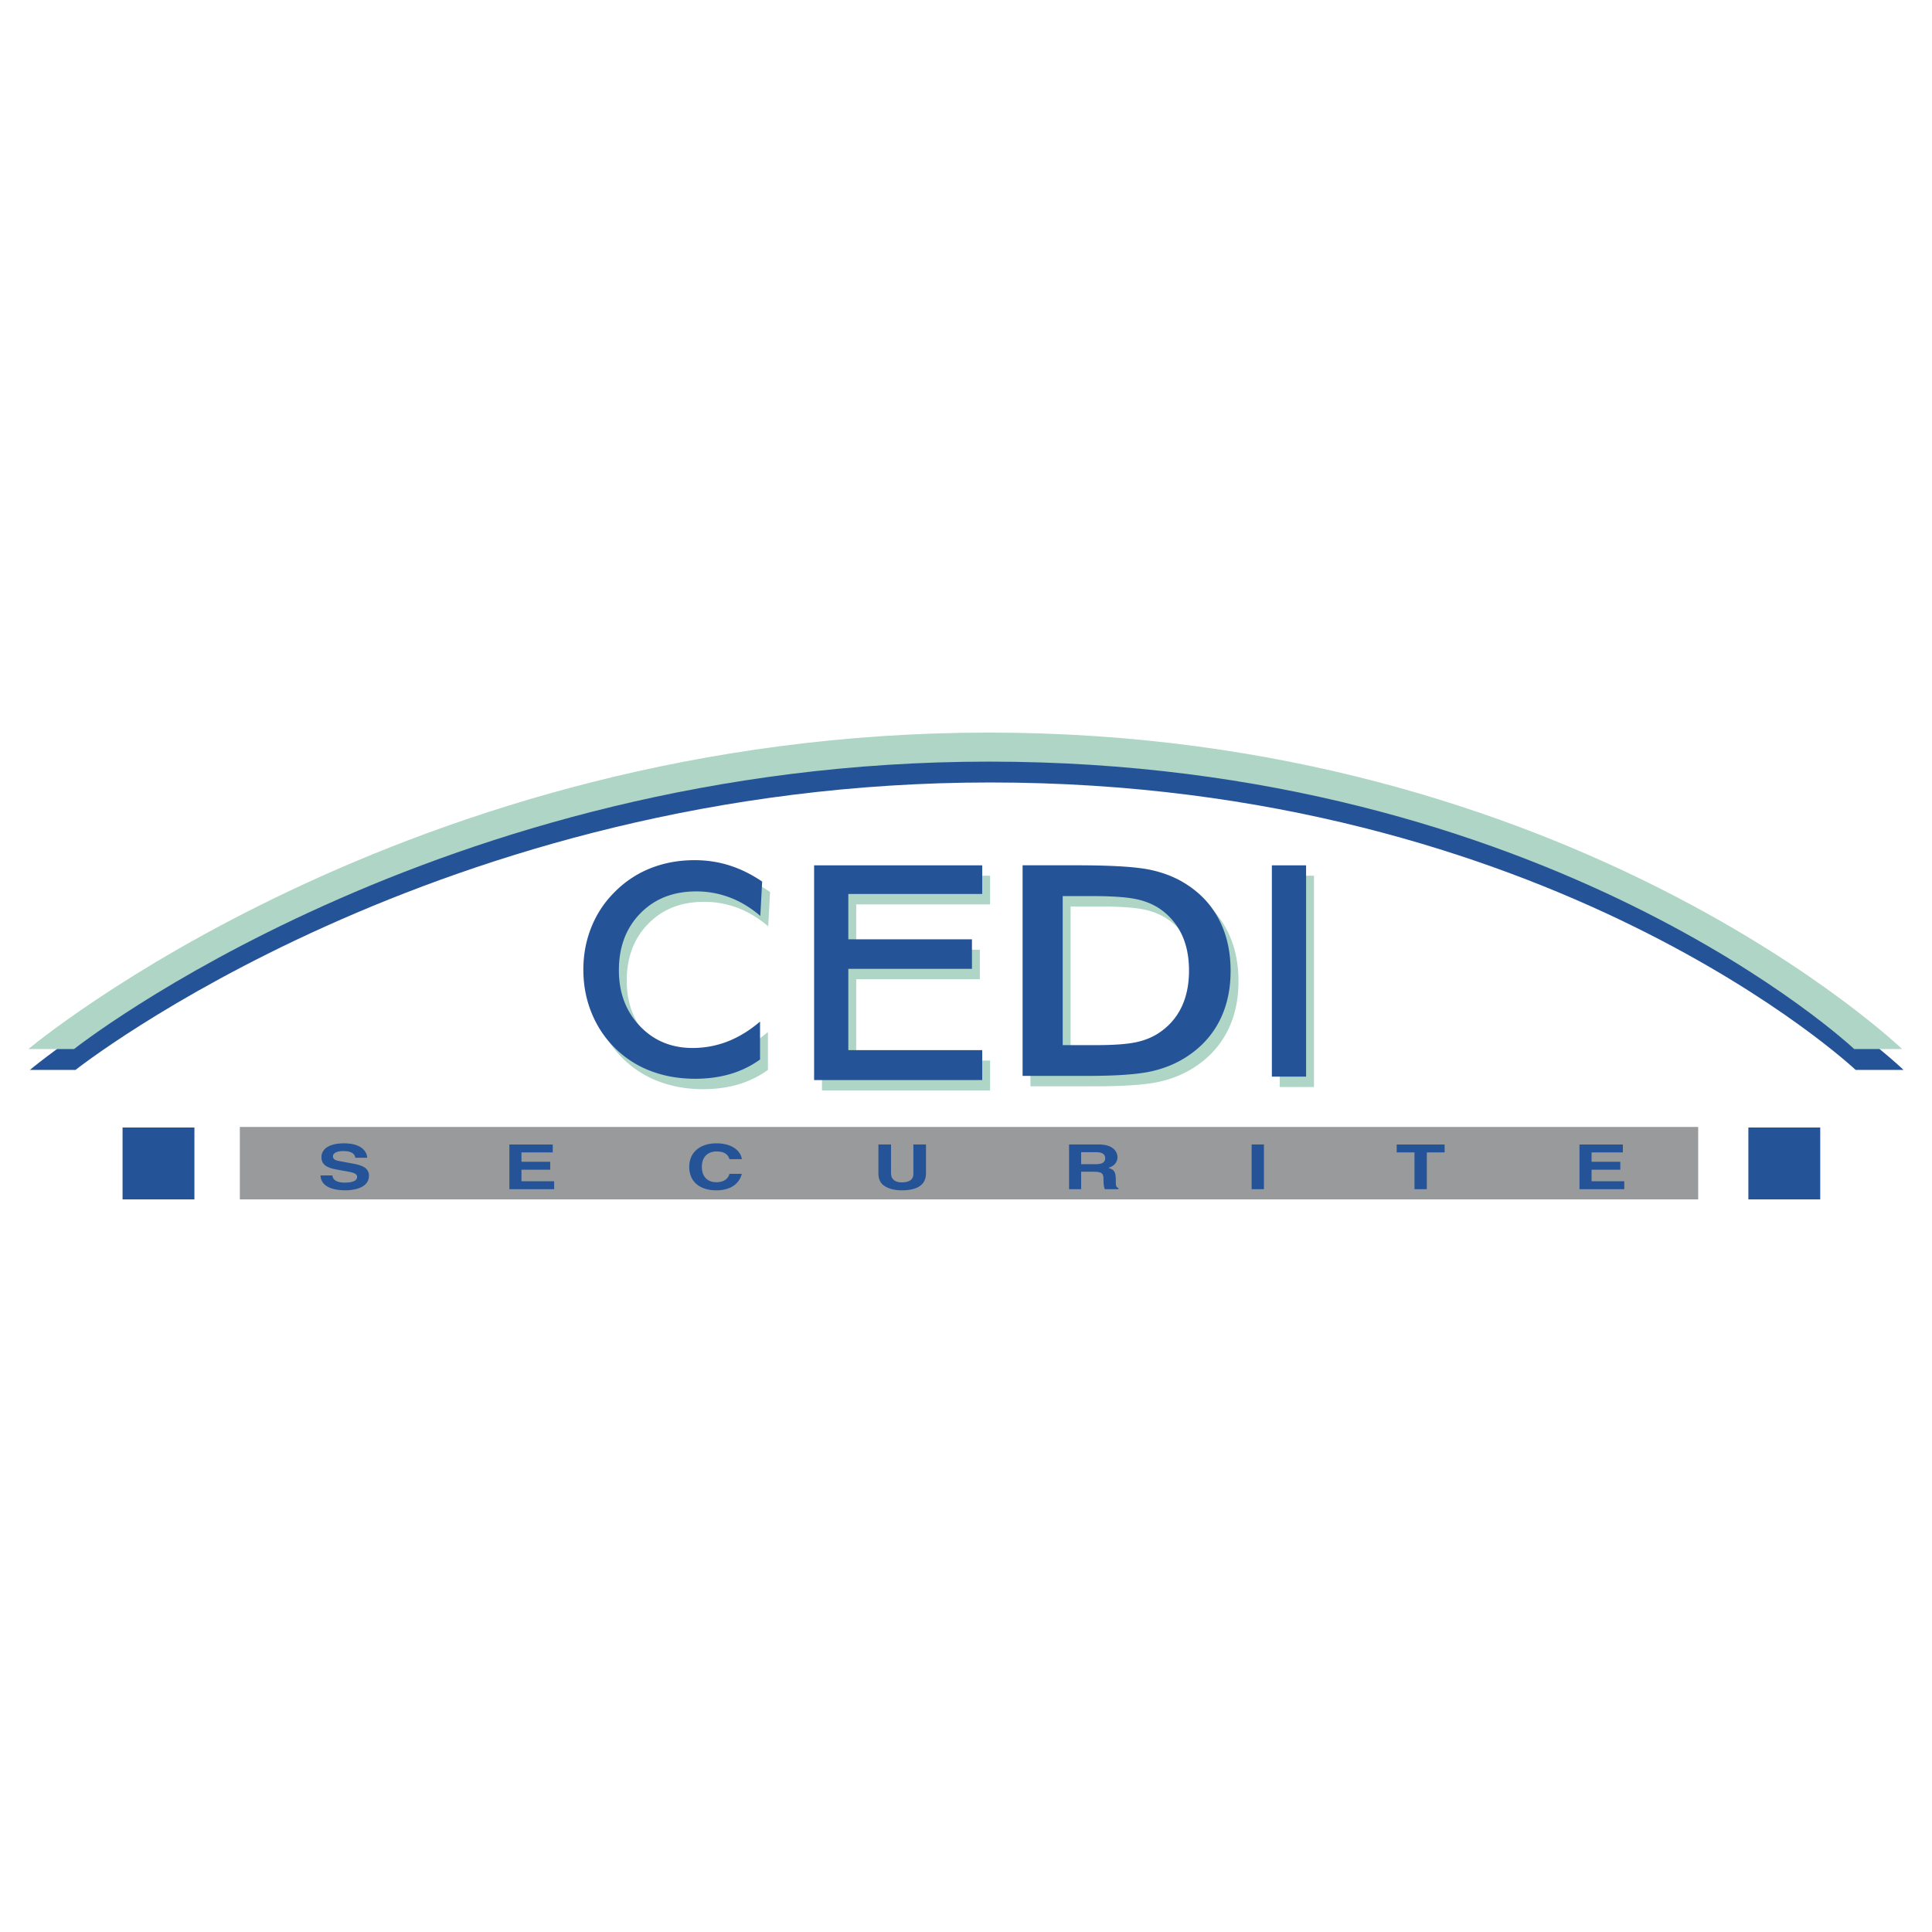 <svg xmlns="http://www.w3.org/2000/svg" width="2500" height="2500" viewBox="0 0 192.756 192.756"><g fill-rule="evenodd" clip-rule="evenodd"><path fill="#fff" d="M0 0h192.756v192.756H0V0z"/><path d="M2.98 106.748h4.552s36.192-28.681 91.276-28.681c55.932 0 86.332 28.681 86.332 28.681h4.781s-32.842-31.576-91.113-31.576c-58.27 0-95.828 31.576-95.828 31.576z" fill="#255398"/><path d="M2.834 104.666h4.553s36.192-28.679 91.275-28.679c55.932 0 86.334 28.679 86.334 28.679h4.779s-32.842-31.575-91.113-31.575c-58.27 0-95.828 31.575-95.828 31.575z" fill="#aed5c5"/><path d="M76.644 92.42c-.959-.82-1.973-1.433-3.04-1.838a9.416 9.416 0 0 0-3.368-.608c-2.278 0-4.132.729-5.561 2.189-1.429 1.459-2.144 3.352-2.144 5.678 0 2.242.695 4.094 2.086 5.559 1.392 1.463 3.145 2.195 5.262 2.195a9.574 9.574 0 0 0 3.524-.658c1.116-.439 2.186-1.098 3.211-1.975v3.785a9.784 9.784 0 0 1-2.978 1.451c-1.074.312-2.238.469-3.491.469-1.597 0-3.071-.258-4.425-.771s-2.543-1.275-3.569-2.283a10.293 10.293 0 0 1-2.344-3.518 11.347 11.347 0 0 1-.819-4.303c0-1.523.272-2.955.819-4.297a10.27 10.27 0 0 1 2.373-3.525 10.369 10.369 0 0 1 3.562-2.327c1.339-.523 2.788-.785 4.346-.785 1.226 0 2.394.178 3.506.534 1.111.356 2.189.89 3.234 1.6l-.184 3.428zM82.009 108.797V87.371h16.772v2.859H85.423v4.524h12.335v2.945H85.423v8.11h13.358v2.988H82.009zM106.812 90.44h2.862c2.043 0 3.543.104 4.504.311.959.207 1.783.562 2.473 1.062a6.491 6.491 0 0 1 2.072 2.534c.461 1.006.689 2.183.689 3.529 0 1.338-.229 2.514-.689 3.523a6.353 6.353 0 0 1-2.072 2.527c-.678.5-1.475.855-2.389 1.068-.916.211-2.289.316-4.121.316h-3.328V90.44h-.001zm1.381 17.941h1.064c2.879 0 5-.148 6.361-.447s2.576-.805 3.643-1.518c1.412-.934 2.48-2.119 3.209-3.559s1.094-3.092 1.094-4.961c0-1.866-.365-3.529-1.094-4.987s-1.797-2.65-3.209-3.575c-1.066-.712-2.309-1.217-3.725-1.516-1.418-.298-3.865-.448-7.344-.448h-5.383v21.01h5.384v.001zM127.682 108.455V87.371h3.414v21.084h-3.414z" fill="#aed5c5"/><path d="M75.858 91.382c-.959-.82-1.973-1.433-3.04-1.838a9.394 9.394 0 0 0-3.368-.608c-2.279 0-4.132.729-5.561 2.188-1.429 1.459-2.143 3.353-2.143 5.678 0 2.242.694 4.094 2.085 5.559 1.391 1.463 3.145 2.195 5.262 2.195a9.578 9.578 0 0 0 3.524-.658c1.115-.439 2.186-1.096 3.212-1.975v3.785a9.754 9.754 0 0 1-2.979 1.451c-1.074.312-2.237.469-3.491.469-1.597 0-3.071-.256-4.425-.77a10.18 10.18 0 0 1-3.569-2.285c-1.017-.998-1.798-2.172-2.345-3.518s-.819-2.781-.819-4.303c0-1.523.272-2.955.819-4.296s1.337-2.517 2.373-3.525a10.383 10.383 0 0 1 3.562-2.327c1.339-.523 2.788-.785 4.346-.785 1.226 0 2.395.178 3.506.534 1.111.356 2.189.89 3.234 1.601l-.183 3.428zM81.223 107.758V86.333h16.773v2.859H84.637v4.524h12.335v2.944H84.637v8.11h13.359v2.988H81.223zM106.025 89.402h2.864c2.041 0 3.543.104 4.502.311.961.207 1.785.561 2.473 1.061a6.474 6.474 0 0 1 2.072 2.534c.461 1.007.691 2.183.691 3.531 0 1.338-.23 2.512-.691 3.521a6.336 6.336 0 0 1-2.072 2.527c-.676.502-1.473.857-2.389 1.068s-2.289.318-4.119.318h-3.33V89.402h-.001zm1.381 17.94h1.066c2.879 0 4.998-.148 6.361-.447 1.359-.299 2.574-.805 3.643-1.518 1.412-.932 2.48-2.119 3.209-3.559s1.092-3.092 1.092-4.959c0-1.868-.363-3.531-1.092-4.989-.729-1.458-1.797-2.649-3.209-3.575-1.068-.711-2.309-1.217-3.727-1.516s-3.865-.448-7.344-.448h-5.381v21.009h5.382v.002zM126.895 107.416V86.333h3.414v21.083h-3.414zM19.397 119.664v-7.17h-7.169v7.17h7.169zM181.605 119.664v-7.17h-7.169v7.17h7.169z" fill="#255398"/><path fill="#989a9c" d="M169.428 119.664v-7.226H23.929v7.226h145.499z"/><path d="M33.165 117.271c.008.248.171.719 1.241.719.58 0 1.225-.105 1.225-.576 0-.348-.441-.441-1.059-.553l-.632-.111c-.952-.168-1.872-.328-1.872-1.309 0-.496.354-1.371 2.266-1.371 1.806 0 2.29.895 2.298 1.439H35.45c-.033-.197-.131-.67-1.207-.67-.467 0-1.026.131-1.026.533 0 .348.378.422.624.467l1.43.266c.803.148 1.542.396 1.542 1.197 0 1.34-1.803 1.457-2.318 1.457-2.144 0-2.514-.936-2.514-1.488h1.184zM55.147 114.977h-3.122v.933h2.869v.793h-2.869v1.151h3.262v.792h-4.466v-4.46h4.326v.791zM72.783 115.648c-.098-.268-.287-.768-1.303-.768-.59 0-1.458.297-1.458 1.553 0 .799.418 1.518 1.458 1.518.68 0 1.155-.291 1.303-.836h1.229c-.246.967-1.082 1.645-2.557 1.645-1.565 0-2.69-.803-2.69-2.338 0-1.555 1.191-2.352 2.707-2.352 1.762 0 2.475.922 2.54 1.578h-1.229zM92.385 117.08c0 1.174-.937 1.68-2.417 1.68-.54 0-1.342-.1-1.868-.543-.32-.275-.443-.635-.46-1.08v-2.953h1.257v2.891c0 .621.474.893 1.046.893.842 0 1.186-.311 1.186-.85v-2.934h1.257v2.896h-.001zM107.867 116.152v-1.199h1.537c.723 0 .863.35.863.588 0 .443-.312.611-.953.611h-1.447zm-1.205 2.494h1.205v-1.742h1.271c.908 0 .959.236.959.842 0 .459.049.688.131.9h1.357v-.121c-.262-.074-.262-.234-.262-.885 0-.83-.262-.965-.744-1.127.588-.15.914-.574.914-1.066 0-.387-.285-1.264-1.852-1.264h-2.98v4.463h.001zM126.102 118.646h-1.227v-4.462h1.227v4.462zM142.354 118.646h-1.229v-3.669h-1.777v-.791h4.783v.791h-1.777v3.669zM161.912 114.977h-3.121v.933h2.867v.793h-2.867v1.151h3.262v.792h-4.467v-4.46h4.326v.791z" fill="#255398"/></g></svg>
